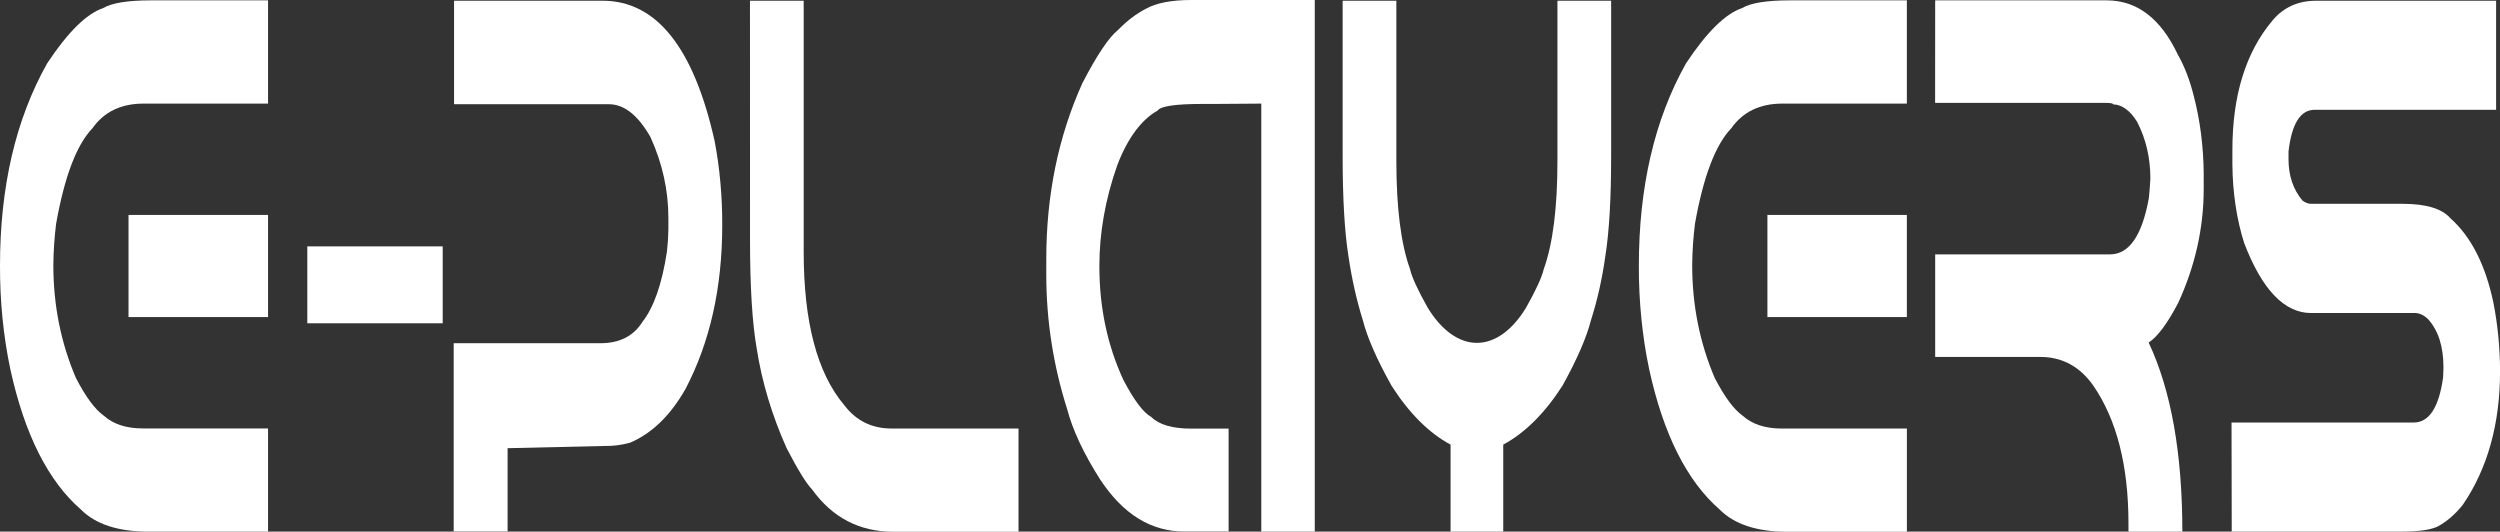 <svg width="348" height="74" viewBox="0 0 348 74" fill="none" xmlns="http://www.w3.org/2000/svg">
<rect x="0" y="0" width="348" height="74" fill="#333333" stroke="none"/>
<g clip-path="url(#clip0_1_4)">
<path d="M21.036 0.049H37.311V14.422H19.979C16.851 14.422 14.479 15.567 12.863 17.859C10.662 20.154 8.978 24.584 7.811 31.147C7.575 33.03 7.445 34.96 7.424 36.9C7.424 42.473 8.473 47.714 10.57 52.622C11.942 55.257 13.231 57.001 14.437 57.854C15.759 59.043 17.573 59.638 19.881 59.638H37.311V74.005H20.698C16.451 74.005 13.306 72.979 11.261 70.926C6.691 66.95 3.418 60.444 1.441 51.408C0.476 46.848 -0.015 41.945 -5.17587e-05 36.997C-5.17587e-05 25.988 2.191 16.59 6.574 8.805C9.443 4.471 12.037 1.912 14.358 1.128C15.545 0.412 17.771 0.052 21.036 0.049ZM17.89 29.917H37.311V44.132H17.89V29.917Z" fill="white"/>
<path d="M61.623 34.297V45H42.777V34.297H61.623Z" fill="white"/>
<path d="M63.205 0.103H83.882C91.373 0.103 96.572 6.62 99.479 19.653C100.192 23.389 100.55 27.357 100.535 31.353C100.535 40.028 98.834 47.618 95.432 54.124C93.335 57.818 90.765 60.316 87.722 61.617C86.543 61.947 85.355 62.102 84.165 62.078L70.657 62.387V73.984H63.154V47.775H83.579C86.245 47.775 88.196 46.783 89.432 44.799C91.013 42.782 92.148 39.529 92.836 35.04C92.956 34.011 93.024 32.962 93.04 31.906V30.361C93.04 26.494 92.207 22.731 90.54 19.073C88.805 16.034 86.88 14.512 84.767 14.508H63.205V0.103Z" fill="white"/>
<path d="M104.397 0.103H111.873V35.051C111.873 44.835 113.755 51.95 117.519 56.396C119.169 58.565 121.36 59.649 124.093 59.649H141.777V74.016H124.346C119.626 74.016 115.853 72.048 113.028 68.112C112.241 67.317 111.06 65.396 109.482 62.349C107.437 57.766 106.054 53.148 105.331 48.497C104.714 44.972 104.404 39.925 104.403 33.354L104.397 0.103Z" fill="white"/>
<path d="M165.857 0H183.015V74H175.571V14.422L168.921 14.47H167.323C163.609 14.47 161.546 14.779 161.134 15.398C158.885 16.633 156.906 19.322 155.508 23.042C153.858 27.741 153.032 32.41 153.032 37.052C153.032 42.798 154.149 48.084 156.385 52.91C157.881 55.751 159.171 57.46 160.252 58.039C161.341 59.123 163.206 59.665 165.845 59.665H171.021V73.984H164.822C160.216 73.984 156.324 71.571 153.143 66.746C150.842 63.131 149.304 59.848 148.531 56.895C146.604 50.808 145.642 44.582 145.643 38.217V36.049C145.643 27.157 147.319 18.997 150.67 11.57C152.697 7.659 154.355 5.189 155.644 4.158C156.867 2.902 158.155 1.92 159.486 1.231C160.946 0.41 163.07 0 165.857 0Z" fill="white"/>
<path d="M201.918 74V61.888C198.924 60.294 196.125 57.499 193.693 53.674C191.649 50.016 190.317 46.971 189.698 44.539C188.838 41.789 188.171 38.82 187.713 35.712C187.167 32.293 186.896 27.64 186.896 21.752V0.103H194.372V22.424C194.372 28.93 195.007 33.943 196.278 37.464C196.534 38.591 197.358 40.388 198.75 42.853C200.675 46.004 203.09 47.727 205.582 47.727C208.074 47.727 210.489 46.004 212.415 42.853C213.807 40.384 214.632 38.587 214.89 37.464C216.161 33.939 216.795 28.926 216.795 22.424V0.103H224.271V21.757C224.271 27.645 224 32.298 223.454 35.718C223.014 38.837 222.345 41.811 221.47 44.544C220.852 46.973 219.529 50.018 217.501 53.68C215.058 57.495 212.252 60.287 209.252 61.888V74H201.918Z" fill="white"/>
<path d="M249.167 0.049H265.434V14.421H248.104C244.978 14.421 242.607 15.567 240.991 17.859C238.791 20.154 237.106 24.584 235.939 31.147C235.703 33.03 235.574 34.96 235.553 36.9C235.553 42.473 236.599 47.714 238.695 52.622C240.069 55.257 241.359 57.001 242.562 57.854C243.886 59.051 245.702 59.651 248.009 59.654H265.439V74.022H248.826C244.584 74.022 241.438 72.995 239.392 70.942C234.821 66.966 231.547 60.46 229.571 51.424C228.604 46.862 228.113 41.955 228.128 37.003C228.128 25.993 230.319 16.596 234.7 8.81C237.574 4.473 240.171 1.912 242.492 1.128C243.678 0.412 245.903 0.052 249.167 0.049ZM246.024 29.917H265.434V44.132H246.024V29.917Z" fill="white"/>
<path d="M269.377 0.049H293.248C297.467 0.049 300.767 2.563 303.148 7.59C304.069 9.197 304.823 11.15 305.365 13.337C306.249 16.685 306.725 20.399 306.756 24.18V26.284C306.756 31.706 305.576 36.992 303.215 42.142C301.704 45.034 300.329 46.881 299.092 47.683C302.219 54.327 303.782 63.102 303.782 74.011H296.283V72.883C296.283 64.808 294.641 58.393 291.359 53.636C289.484 51.001 287.033 49.684 284.005 49.684H269.377V35.409H293.711C296.375 35.409 298.179 32.792 299.126 27.558C299.229 26.474 299.297 25.607 299.332 24.891C299.332 21.981 298.722 19.346 297.502 16.986C296.56 15.421 295.377 14.552 294.15 14.525C294.15 14.389 293.79 14.319 293.06 14.319H269.367L269.377 0.049Z" fill="white"/>
<path d="M322.429 0.103H347.458V15.284H322.195C320.222 15.284 319.011 17.215 318.562 21.079V22.164C318.562 24.455 319.207 26.371 320.496 27.911C320.889 28.218 321.309 28.375 321.732 28.371H334.437C337.706 28.371 339.922 29.038 341.088 30.372C343.977 32.942 345.974 36.86 347.079 42.126C347.678 45.151 347.993 48.369 348.009 51.619C348.009 59.007 346.272 65.233 342.801 70.297C341.699 71.658 340.499 72.68 339.244 73.328C338.247 73.772 336.589 73.995 334.269 73.995H310.657L310.629 58.814H335.995C338.126 58.814 339.489 56.727 340.08 52.552L340.132 51.169C340.132 48.224 339.406 45.965 337.954 44.392C337.334 43.803 336.653 43.522 335.968 43.574H321.714C317.984 43.574 314.873 40.321 312.383 33.815C311.343 30.541 310.778 26.758 310.749 22.885V20.879C310.749 13.288 312.605 7.285 316.318 2.868C317.849 1.021 319.886 0.099 322.429 0.103Z" fill="white"/>
</g>
<defs>
<clipPath id="clip0_1_4">
<rect width="348" height="74" fill="white"/>
</clipPath>
</defs>
</svg>
